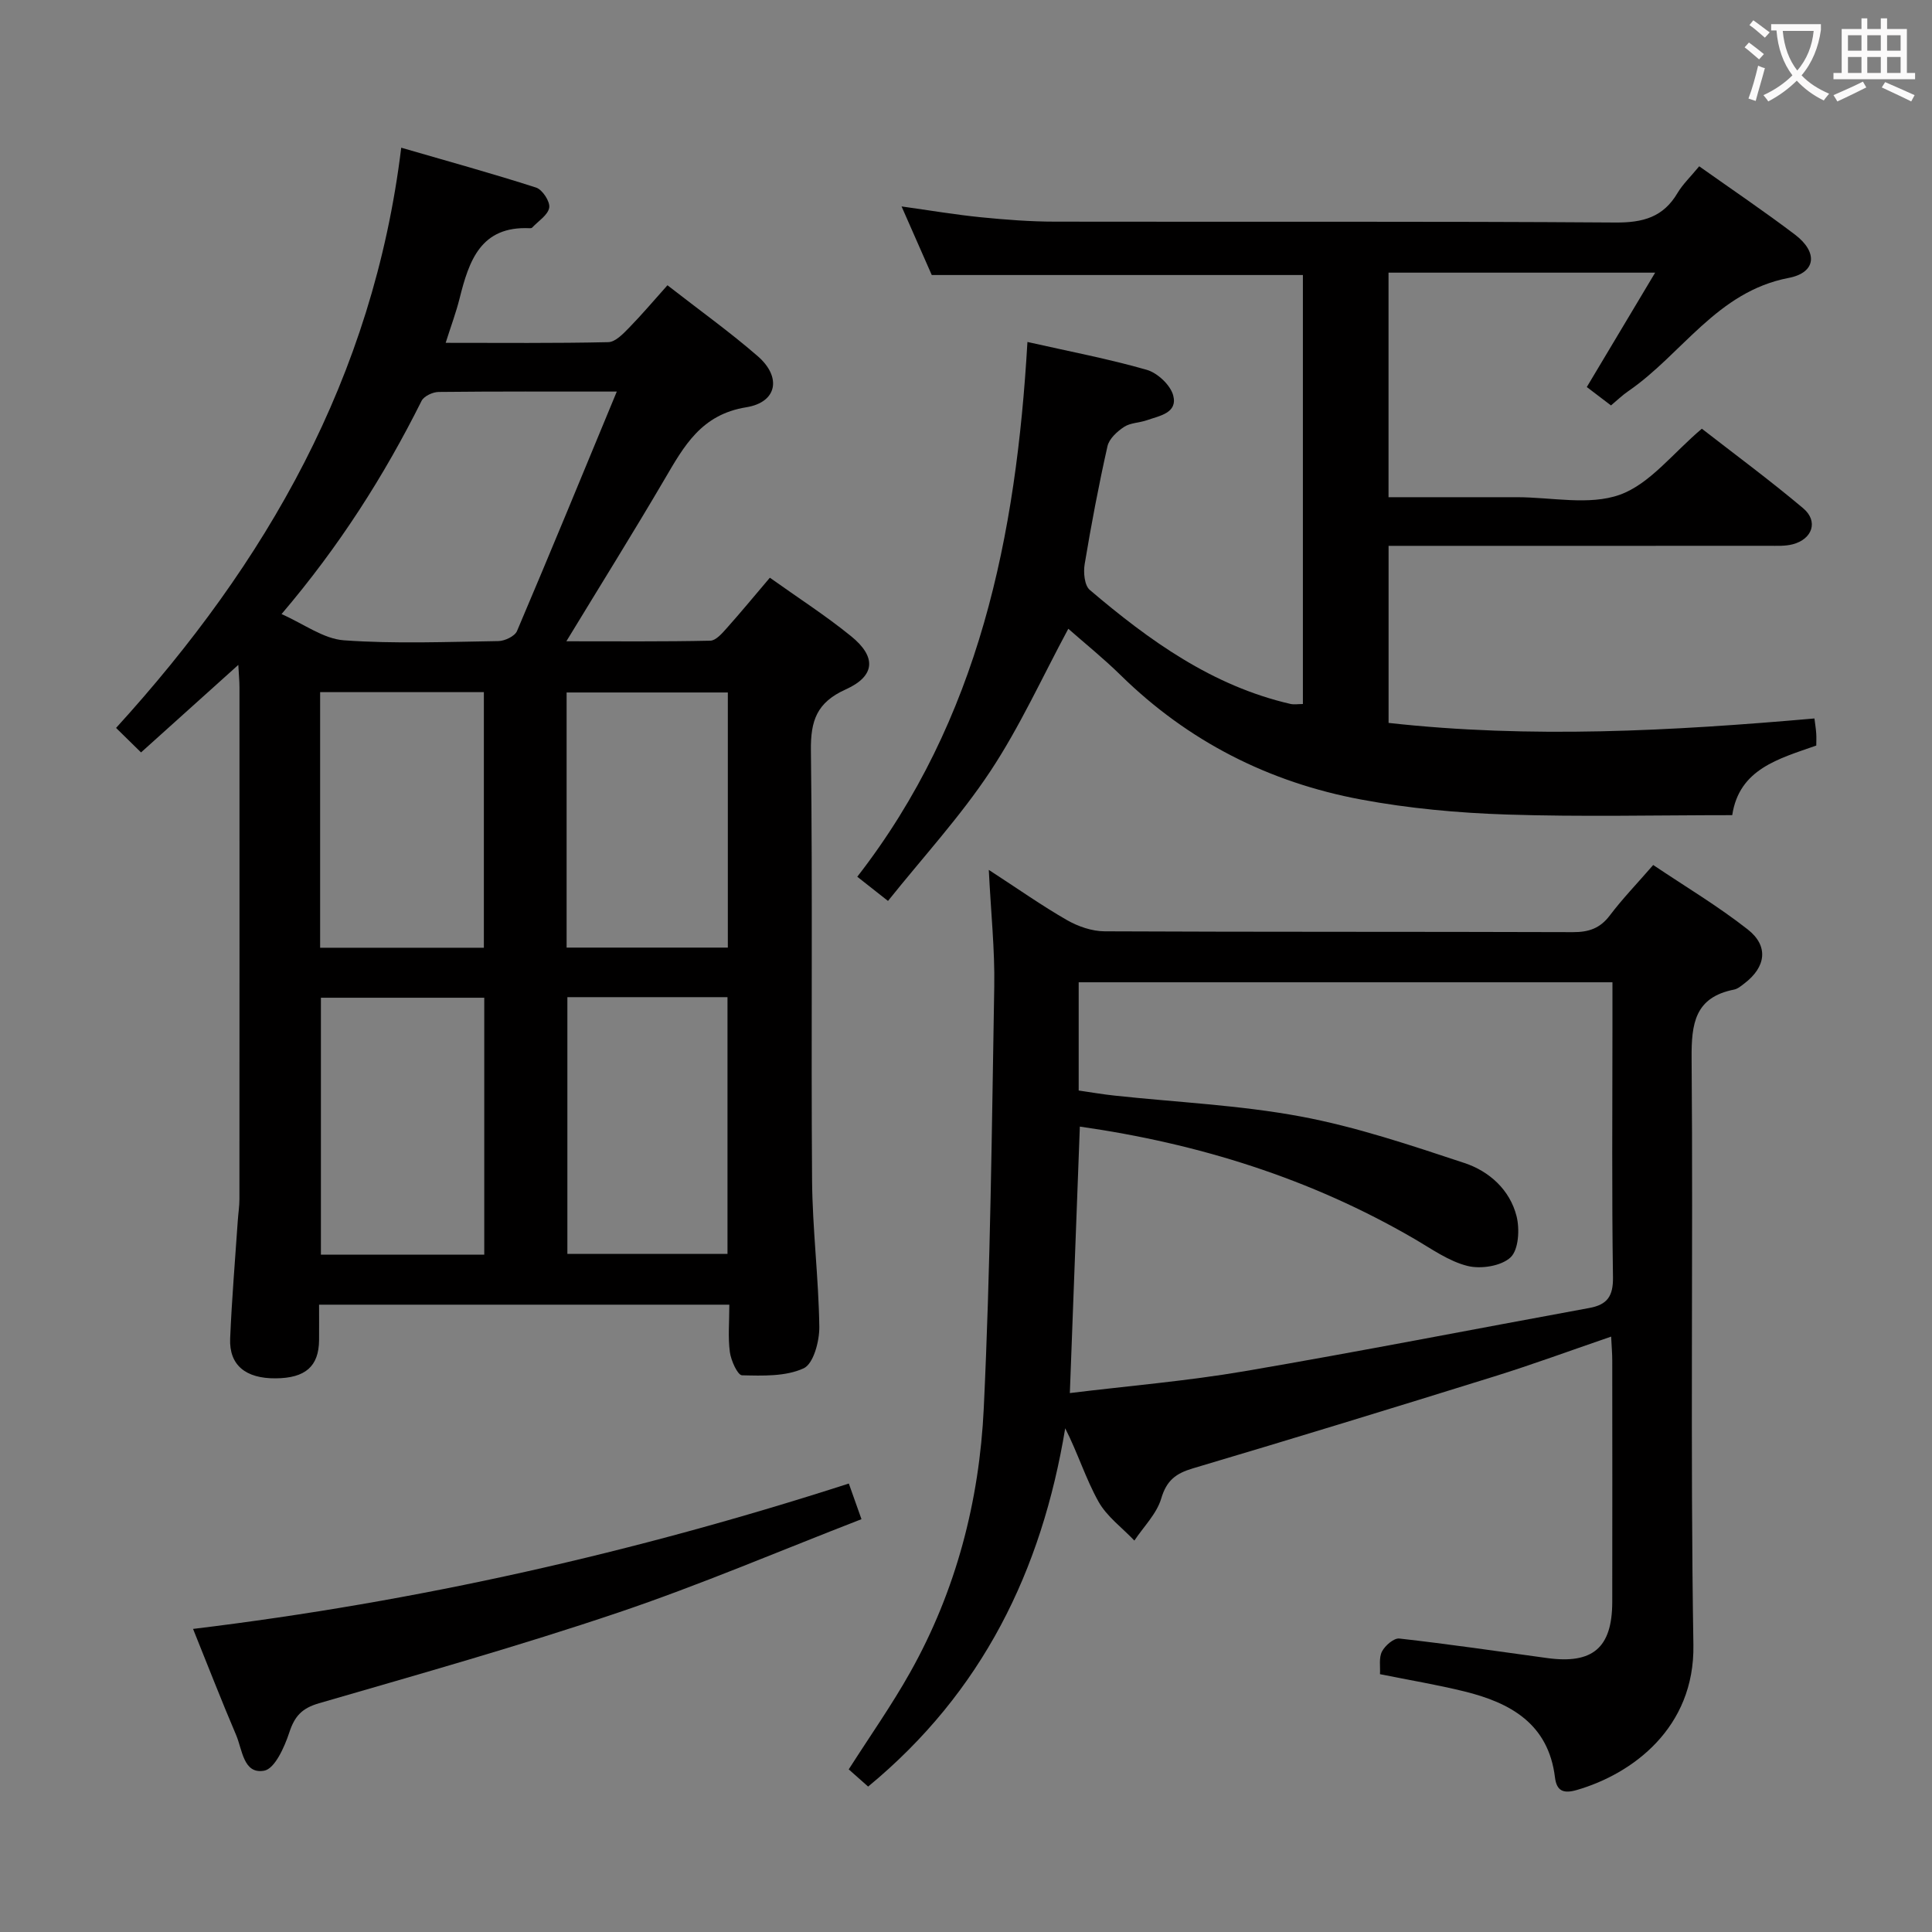 <svg enable-background="new 0 0 400 400" viewBox="0 0 400 400" xmlns="http://www.w3.org/2000/svg"><rect x="0" y="0" width="400" height="400" fill="#808080" stroke="none"/><g fill="#010000"><path d="m151 270.12c-28.55 0-56.35 0-84.94 0 0 2.51.02 4.92 0 7.34-.05 5.43-2.83 7.87-9 7.91-6.22.05-9.64-2.75-9.41-8.25.34-8.14 1.03-16.26 1.58-24.39.1-1.49.34-2.98.34-4.47.02-35.32.02-70.63.01-105.95 0-1.29-.13-2.59-.24-4.65-6.96 6.26-13.38 12.04-20.14 18.12-1.7-1.67-3.09-3.03-5.17-5.07 31.09-34.14 53.22-72.46 59.04-120.13 9.75 2.83 18.9 5.35 27.93 8.26 1.3.42 2.92 2.9 2.71 4.15-.26 1.54-2.27 2.78-3.54 4.14-.09.1-.32.12-.48.12-10.19-.49-12.59 6.76-14.54 14.55-.72 2.88-1.77 5.67-2.88 9.18 11.53 0 22.6.11 33.67-.14 1.47-.03 3.08-1.73 4.3-2.98 2.67-2.73 5.14-5.66 7.95-8.8 6.73 5.25 12.96 9.7 18.71 14.7 4.94 4.3 4.04 9.52-2.39 10.56-9.32 1.5-12.88 8.01-16.91 14.89-6.45 11-13.21 21.83-20.34 33.56 10.37 0 20.09.09 29.79-.12 1.16-.02 2.45-1.51 3.4-2.58 2.98-3.34 5.82-6.79 8.94-10.46 5.81 4.14 11.55 7.83 16.82 12.11 5.28 4.28 5.03 8.25-1.12 11.02-5.97 2.69-7.28 6.44-7.2 12.65.37 29.65.02 59.3.24 88.95.08 10.12 1.36 20.24 1.5 30.36.04 2.97-1.21 7.65-3.23 8.59-3.72 1.72-8.47 1.55-12.77 1.45-.91-.02-2.28-3.04-2.52-4.81-.41-3.06-.11-6.23-.11-9.81zm-23.3-189.05c-13.26 0-25.08-.05-36.89.08-1.21.01-3.04.87-3.53 1.85-7.76 15.52-17.01 30.07-28.99 44.14 4.63 2.04 8.68 5.13 12.93 5.43 10.61.76 21.31.32 31.96.16 1.33-.02 3.4-1 3.86-2.08 6.87-16.15 13.54-32.38 20.66-49.58zm-61.42 115.15h33.9c0-17.9 0-35.43 0-52.92-11.51 0-22.6 0-33.9 0zm33.98 63.55c0-17.97 0-35.52 0-53.2-11.52 0-22.71 0-33.82 0v53.2zm17.21-53.32v53.15h33.15c0-17.87 0-35.4 0-53.15-11.2 0-22.08 0-33.15 0zm-.16-10.26h33.38c0-17.82 0-35.24 0-52.82-11.27 0-22.29 0-33.38 0z"/><path d="m179.74 369.89c-1.51-1.34-2.83-2.51-4.02-3.56 4.41-6.91 8.9-13.28 12.7-20.05 9.54-16.97 14.35-35.53 15.26-54.75 1.38-29.07 1.67-58.2 2.17-87.3.13-7.6-.69-15.21-1.13-24.13 6.01 3.9 10.96 7.4 16.19 10.4 2.31 1.32 5.18 2.31 7.8 2.32 32.32.15 64.64.06 96.95.17 3.28.01 5.61-.78 7.63-3.45 2.59-3.43 5.6-6.55 8.99-10.45 6.57 4.42 13.38 8.48 19.57 13.34 4.4 3.45 3.76 7.79-.69 11.18-.66.5-1.37 1.12-2.13 1.27-8.13 1.6-8.86 7.03-8.8 14.25.33 40.48-.29 80.97.37 121.44.28 17.18-12.63 26.7-24.14 30.03-2.77.8-4.17.22-4.52-2.61-1.36-11.12-9.23-15.46-18.8-17.81-5.62-1.38-11.34-2.33-17.43-3.56.09-1.56-.26-3.4.42-4.7.64-1.23 2.46-2.8 3.58-2.68 10.22 1.15 20.4 2.64 30.59 4.04 9.46 1.3 13.48-2.12 13.5-11.61.03-16.66.01-33.32 0-49.98 0-1.45-.13-2.91-.23-4.96-8.35 2.86-16.24 5.77-24.27 8.27-20.74 6.46-41.51 12.83-62.33 19.01-3.53 1.05-5.44 2.49-6.55 6.24-.94 3.17-3.64 5.82-5.56 8.71-2.53-2.67-5.72-4.98-7.45-8.1-2.63-4.72-4.26-10.01-6.87-15.15-4.87 29.45-17.11 54.63-40.8 74.18zm41.76-81.47c12.17-1.49 24.24-2.49 36.14-4.52 23.86-4.08 47.62-8.74 71.43-13.1 3.69-.68 4.94-2.43 4.88-6.37-.26-17.16-.11-34.33-.11-51.49 0-3.12 0-6.24 0-9.57-37.15 0-73.71 0-110.51 0v22.41c2.56.37 4.97.79 7.41 1.05 12.87 1.39 25.89 1.96 38.58 4.33 11.5 2.15 22.73 5.94 33.88 9.63 5.13 1.7 9.41 5.54 10.79 11.02.67 2.68.43 6.93-1.24 8.51-1.92 1.81-6.15 2.47-8.91 1.78-3.9-.97-7.44-3.53-11.02-5.61-21.5-12.52-44.75-19.75-69.25-23.24-.7 18.32-1.37 36.4-2.07 55.17z"/><path d="m351.8 34.43c6.9 4.89 13.51 9.35 19.85 14.16 4.74 3.6 4.42 7.85-1.33 8.95-14.86 2.85-22.06 15.8-33.21 23.45-1.23.84-2.31 1.9-3.57 2.95-1.73-1.32-3.42-2.6-5.01-3.81 4.65-7.79 9.18-15.37 14.15-23.68-19.12 0-37 0-55.2 0v46.49h24.58 2c7.16 0 14.97 1.76 21.31-.51 6.21-2.23 10.95-8.58 16.98-13.67 6.72 5.23 14.04 10.63 20.98 16.47 3.18 2.68 1.93 6.39-2.17 7.46-1.57.41-3.3.31-4.95.31-24.33.02-48.65.01-72.98.01-1.81 0-3.61 0-5.74 0v36.66c29.36 3.27 58.64 1.67 88.17-.92.15 1.21.31 2.15.37 3.1.06.82.01 1.64.01 2.51-7.81 2.74-15.96 4.85-17.4 14.41-15.77 0-31.24.37-46.68-.13-10.09-.33-20.27-1.26-30.18-3.11-19.04-3.55-35.78-12.03-49.74-25.72-3.54-3.48-7.43-6.61-10.86-9.63-5.39 10.01-10.03 20.28-16.18 29.56-6.19 9.34-13.88 17.7-21.15 26.79-2.61-2.06-4.26-3.36-6.36-5.01 25.28-32.54 32.91-70.6 35.23-110.72 8.67 1.96 16.8 3.5 24.71 5.77 2.22.64 4.9 3.15 5.47 5.3.96 3.66-2.84 4.21-5.44 5.13-1.56.55-3.43.52-4.74 1.39-1.43.94-3.09 2.46-3.43 4-1.82 8.08-3.36 16.23-4.72 24.4-.29 1.72-.05 4.41 1.06 5.35 12.33 10.49 25.36 19.87 41.54 23.6.75.17 1.58.02 2.58.02 0-29.84 0-59.43 0-88.82-25.48 0-50.72 0-76.84 0-1.68-3.82-3.79-8.61-6.25-14.2 5.87.82 11.12 1.71 16.41 2.24 5.12.51 10.28.91 15.42.91 38.66.07 77.32-.09 115.97.18 5.73.04 9.91-1.11 12.87-6.14 1.09-1.82 2.7-3.34 4.47-5.5z"/><path d="m39.97 337.25c46.64-5.65 91.54-15.84 135.77-30.1.78 2.19 1.54 4.32 2.62 7.38-16.96 6.57-33.46 13.63-50.41 19.35-20.42 6.89-41.2 12.75-61.9 18.76-3.54 1.03-5.04 2.66-6.15 6.04-.99 3.01-3 7.52-5.2 7.92-4.31.79-4.52-4.35-5.81-7.37-3.06-7.16-5.87-14.43-8.92-21.98z"/></g><path d="m362.1 8.8c1.1.8 2.1 1.6 3.1 2.4l-1 1.1c-1.3-1.1-2.3-2-3-2.5zm1.9 4.8c.5.2.9.4 1.4.5-.6 2.3-1.3 4.5-1.9 6.8l-1.5-.5c.8-2.1 1.4-4.3 2-6.8zm-1-9.4c1.3.9 2.4 1.8 3.4 2.5l-1 1.1c-1.4-1.2-2.4-2.1-3.2-2.6zm3.7 2.2v-1.4h10.3v1.2c-.5 3.6-1.8 6.8-4 9.4 1.5 1.6 3.4 2.8 5.7 3.8-.3.4-.7.8-1.1 1.4-2.3-1.1-4.1-2.5-5.6-4.1-1.6 1.6-3.6 3.1-5.9 4.3-.3-.5-.7-.9-1-1.3 2.4-1.1 4.4-2.5 6-4.1-1.9-2.5-3-5.6-3.3-9.3h-1.1zm8.8 0h-6.4c.3 3.3 1.3 6 3 8.2 2-2.3 3.1-5.1 3.4-8.2z" fill="#fbfafa"/><path d="m385.3 3.8h1.3v2.2h2.8v-2.2h1.3v2.2h4.1v9.1h1.7v1.3h-16.9v-1.3h1.7v-9.1h4.1v-2.2zm.4 13.1.7 1.2c-1.8.9-3.8 1.9-6 2.9-.2-.4-.5-.8-.8-1.3 2.3-1 4.3-1.9 6.1-2.8zm-3.1-6.4h2.8v-3.2h-2.8zm0 4.6h2.8v-3.3h-2.8zm4-4.6h2.8v-3.2h-2.8zm0 4.6h2.8v-3.3h-2.8zm3.7 1.9c2.1.9 4.1 1.8 6.1 2.7l-.7 1.3c-2.2-1.1-4.2-2-6.1-2.9zm3.2-9.7h-2.8v3.2h2.8zm-2.8 7.8h2.8v-3.3h-2.8z" fill="#fbfafa"/></svg>